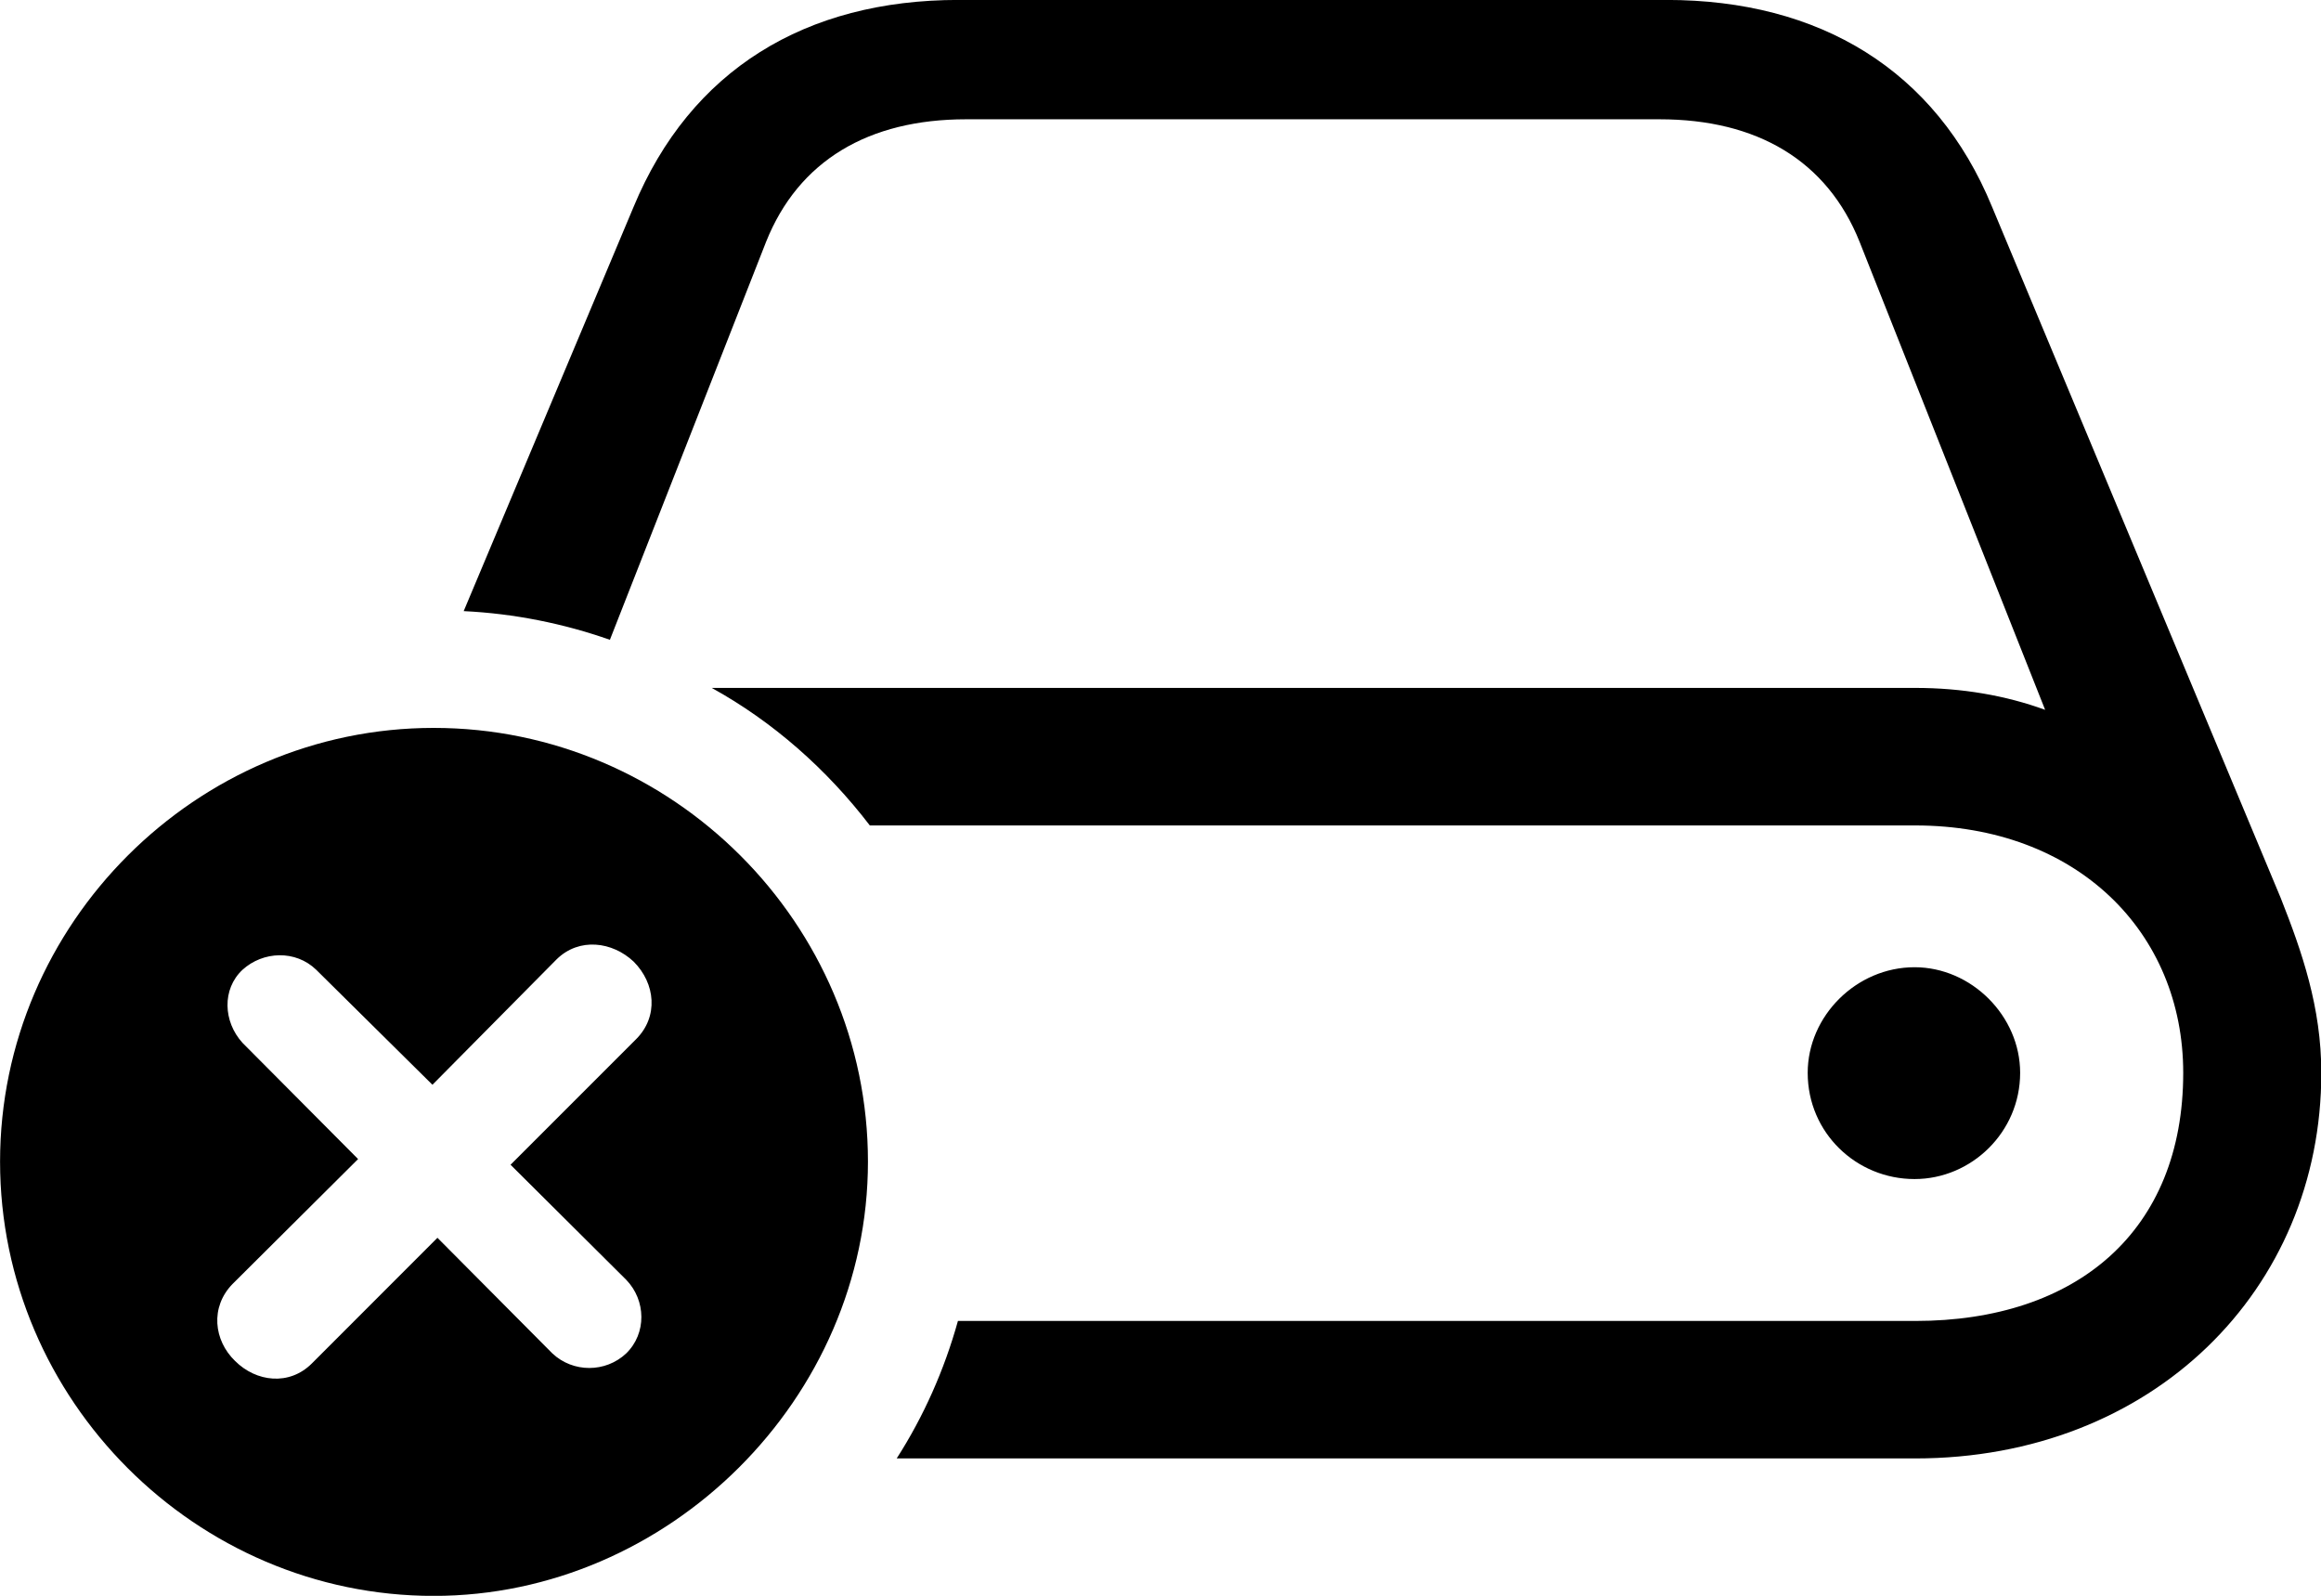 
<svg
    viewBox="0 0 37.146 25.539"
    xmlns="http://www.w3.org/2000/svg"
>
    <path
        fill="inherit"
        d="M14.351 23.34H30.651C34.451 23.34 37.151 20.64 37.151 17.169C37.151 16.119 36.841 15.229 36.501 14.37L31.881 3.309C30.981 1.119 29.121 -0.001 26.671 -0.001H15.341C12.891 -0.001 11.051 1.119 10.141 3.309L7.421 9.78C8.231 9.819 9.021 9.979 9.761 10.239L12.261 3.869C12.781 2.57 13.901 1.909 15.461 1.909H26.561C28.121 1.909 29.241 2.57 29.761 3.869L32.731 11.36C32.101 11.13 31.401 11.009 30.651 11.009H11.391C12.371 11.55 13.231 12.309 13.921 13.21H30.651C33.241 13.21 34.941 14.919 34.941 17.169C34.941 19.7 33.241 21.14 30.651 21.14H15.331C15.111 21.93 14.781 22.669 14.351 23.34ZM6.941 25.54C10.701 25.54 13.891 22.38 13.891 18.59C13.891 14.78 10.761 11.649 6.941 11.649C3.141 11.649 0.001 14.78 0.001 18.59C0.001 22.41 3.141 25.54 6.941 25.54ZM4.991 21.82C4.631 22.18 4.101 22.119 3.761 21.779C3.421 21.45 3.361 20.919 3.721 20.549L5.731 18.549L3.881 16.689C3.571 16.349 3.551 15.829 3.881 15.52C4.211 15.22 4.731 15.2 5.061 15.52L6.921 17.36L8.911 15.35C9.271 14.999 9.801 15.069 10.141 15.389C10.491 15.739 10.541 16.27 10.181 16.63L8.171 18.64L10.021 20.48C10.341 20.809 10.351 21.34 10.021 21.66C9.691 21.97 9.171 21.97 8.841 21.66L7.001 19.809ZM28.931 17.169C28.931 18.13 29.711 18.869 30.641 18.869C31.551 18.869 32.331 18.119 32.331 17.169C32.331 16.259 31.551 15.479 30.641 15.479C29.711 15.479 28.931 16.259 28.931 17.169Z"
        fillRule="evenodd"
        clipRule="evenodd"
    />
</svg>
        